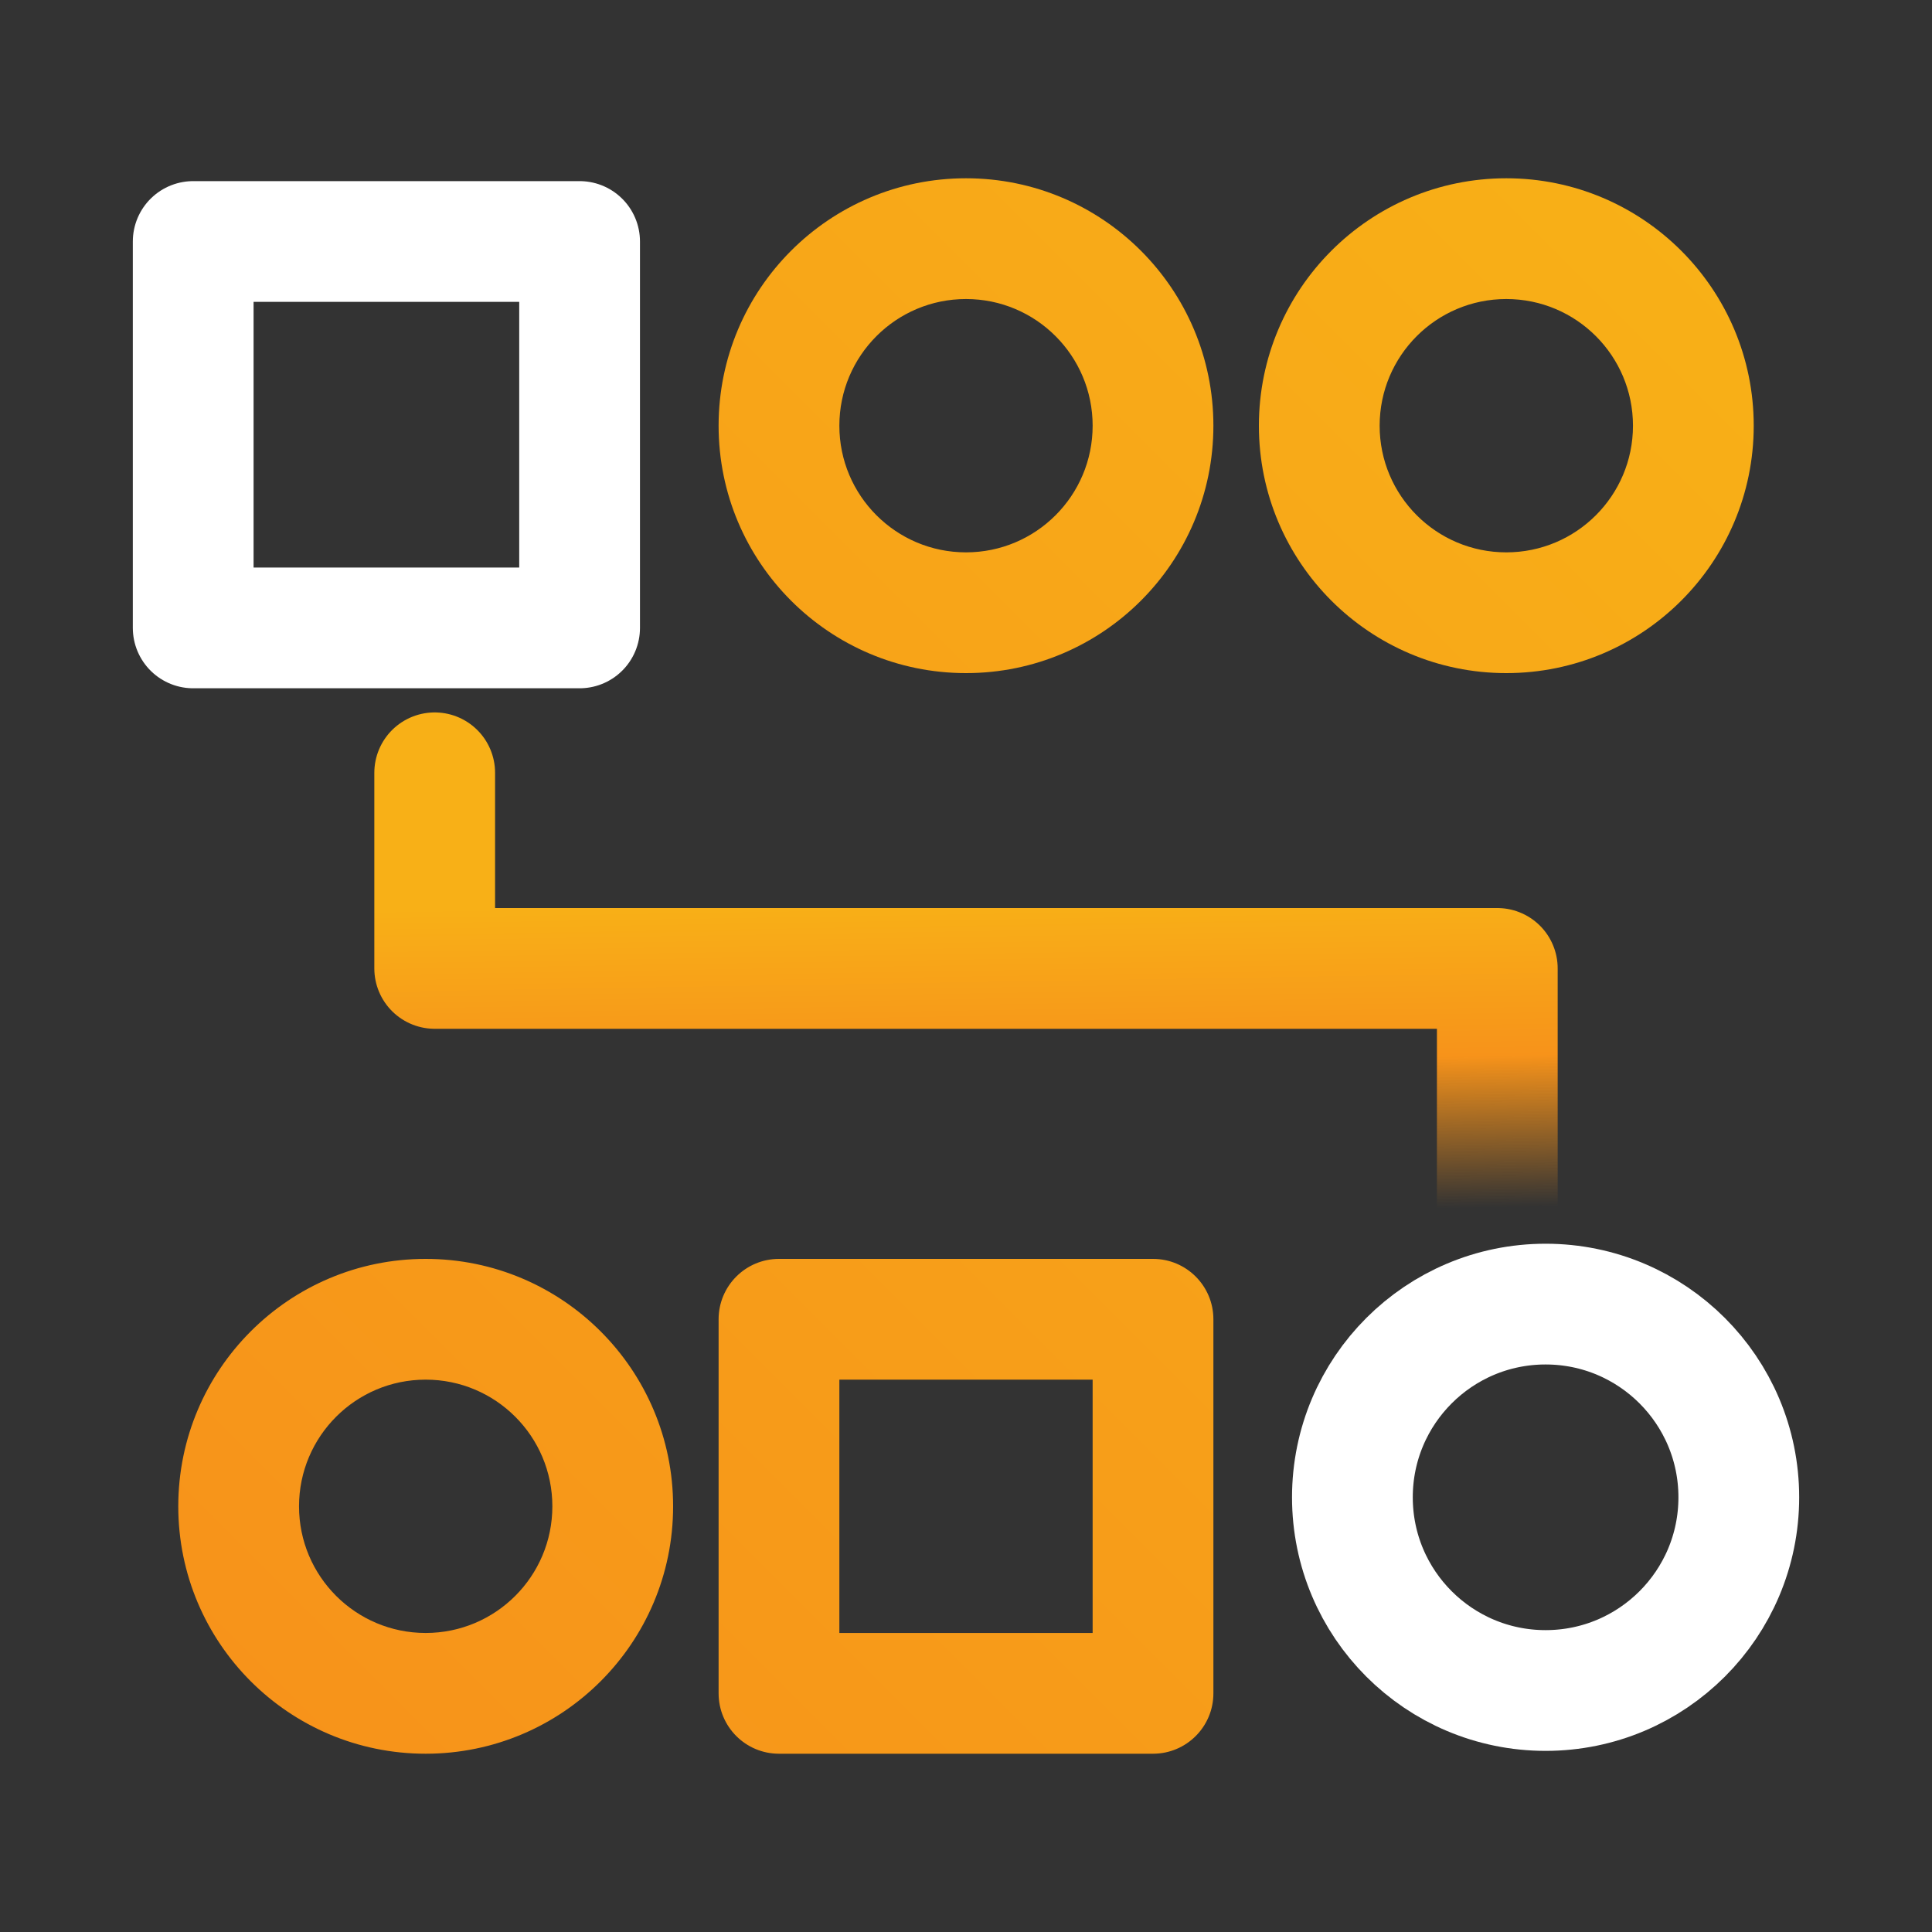 <svg width="40" height="40" viewBox="0 0 40 40" fill="none" xmlns="http://www.w3.org/2000/svg">
<rect x="0" y="0" width="40" height="40" fill="#333333" stroke="none"/>
<circle cx="32" cy="31" r="4" stroke="white" stroke-width="2.5" stroke-linecap="round" stroke-linejoin="round"/>
<rect x="4" y="5" width="8" height="8" stroke="white" stroke-width="2.5" stroke-linecap="round" stroke-linejoin="round"/>
<path d="M16.128 27.314V26.064C15.437 26.064 14.878 26.624 14.878 27.314H16.128ZM23.872 27.314H25.122C25.122 26.624 24.563 26.064 23.872 26.064V27.314ZM16.128 35.059H14.878C14.878 35.749 15.437 36.309 16.128 36.309V35.059ZM23.872 35.059V36.309C24.563 36.309 25.122 35.749 25.122 35.059H23.872ZM22.622 8.814C22.622 10.262 21.448 11.436 20 11.436V13.936C22.829 13.936 25.122 11.643 25.122 8.814H22.622ZM20 6.191C21.448 6.191 22.622 7.365 22.622 8.814H25.122C25.122 5.985 22.829 3.691 20 3.691V6.191ZM17.378 8.814C17.378 7.365 18.552 6.191 20 6.191V3.691C17.171 3.691 14.878 5.985 14.878 8.814H17.378ZM20 11.436C18.552 11.436 17.378 10.262 17.378 8.814H14.878C14.878 11.643 17.171 13.936 20 13.936V11.436ZM33.809 8.814C33.809 10.262 32.635 11.436 31.186 11.436V13.936C34.015 13.936 36.309 11.643 36.309 8.814H33.809ZM31.186 6.191C32.635 6.191 33.809 7.365 33.809 8.814H36.309C36.309 5.985 34.015 3.691 31.186 3.691V6.191ZM28.564 8.814C28.564 7.365 29.738 6.191 31.186 6.191V3.691C28.358 3.691 26.064 5.985 26.064 8.814H28.564ZM31.186 11.436C29.738 11.436 28.564 10.262 28.564 8.814H26.064C26.064 11.643 28.358 13.936 31.186 13.936V11.436ZM8.813 36.309C11.642 36.309 13.936 34.016 13.936 31.187H11.436C11.436 32.635 10.262 33.809 8.813 33.809V36.309ZM3.691 31.187C3.691 34.016 5.984 36.309 8.813 36.309V33.809C7.365 33.809 6.191 32.635 6.191 31.187H3.691ZM8.813 26.064C5.984 26.064 3.691 28.358 3.691 31.187H6.191C6.191 29.738 7.365 28.564 8.813 28.564V26.064ZM13.936 31.187C13.936 28.358 11.642 26.064 8.813 26.064V28.564C10.262 28.564 11.436 29.738 11.436 31.187H13.936ZM16.128 28.564H23.872V26.064H16.128V28.564ZM17.378 35.059V27.314H14.878V35.059H17.378ZM23.872 33.809H16.128V36.309H23.872V33.809ZM22.622 27.314V35.059H25.122V27.314H22.622Z" fill="url(#paint0_linear)"/>
<path d="M9 16V20.05H31V25" stroke="url(#paint1_linear)" stroke-width="2.5" stroke-linecap="round" stroke-linejoin="round"/>
<defs>
<linearGradient id="paint0_linear" x1="35.059" y1="4.941" x2="4.941" y2="35.059" gradientUnits="userSpaceOnUse">
<stop stop-color="#F8B017"/>
<stop offset="1" stop-color="#F7931A"/>
</linearGradient>
<linearGradient id="paint1_linear" x1="40.922" y1="15.1" x2="41.081" y2="24.835" gradientUnits="userSpaceOnUse">
<stop offset="0.328" stop-color="#F8B017"/>
<stop offset="0.677" stop-color="#F7931A"/>
<stop offset="1" stop-color="#F7931A" stop-opacity="0"/>
</linearGradient>
</defs>
</svg>
